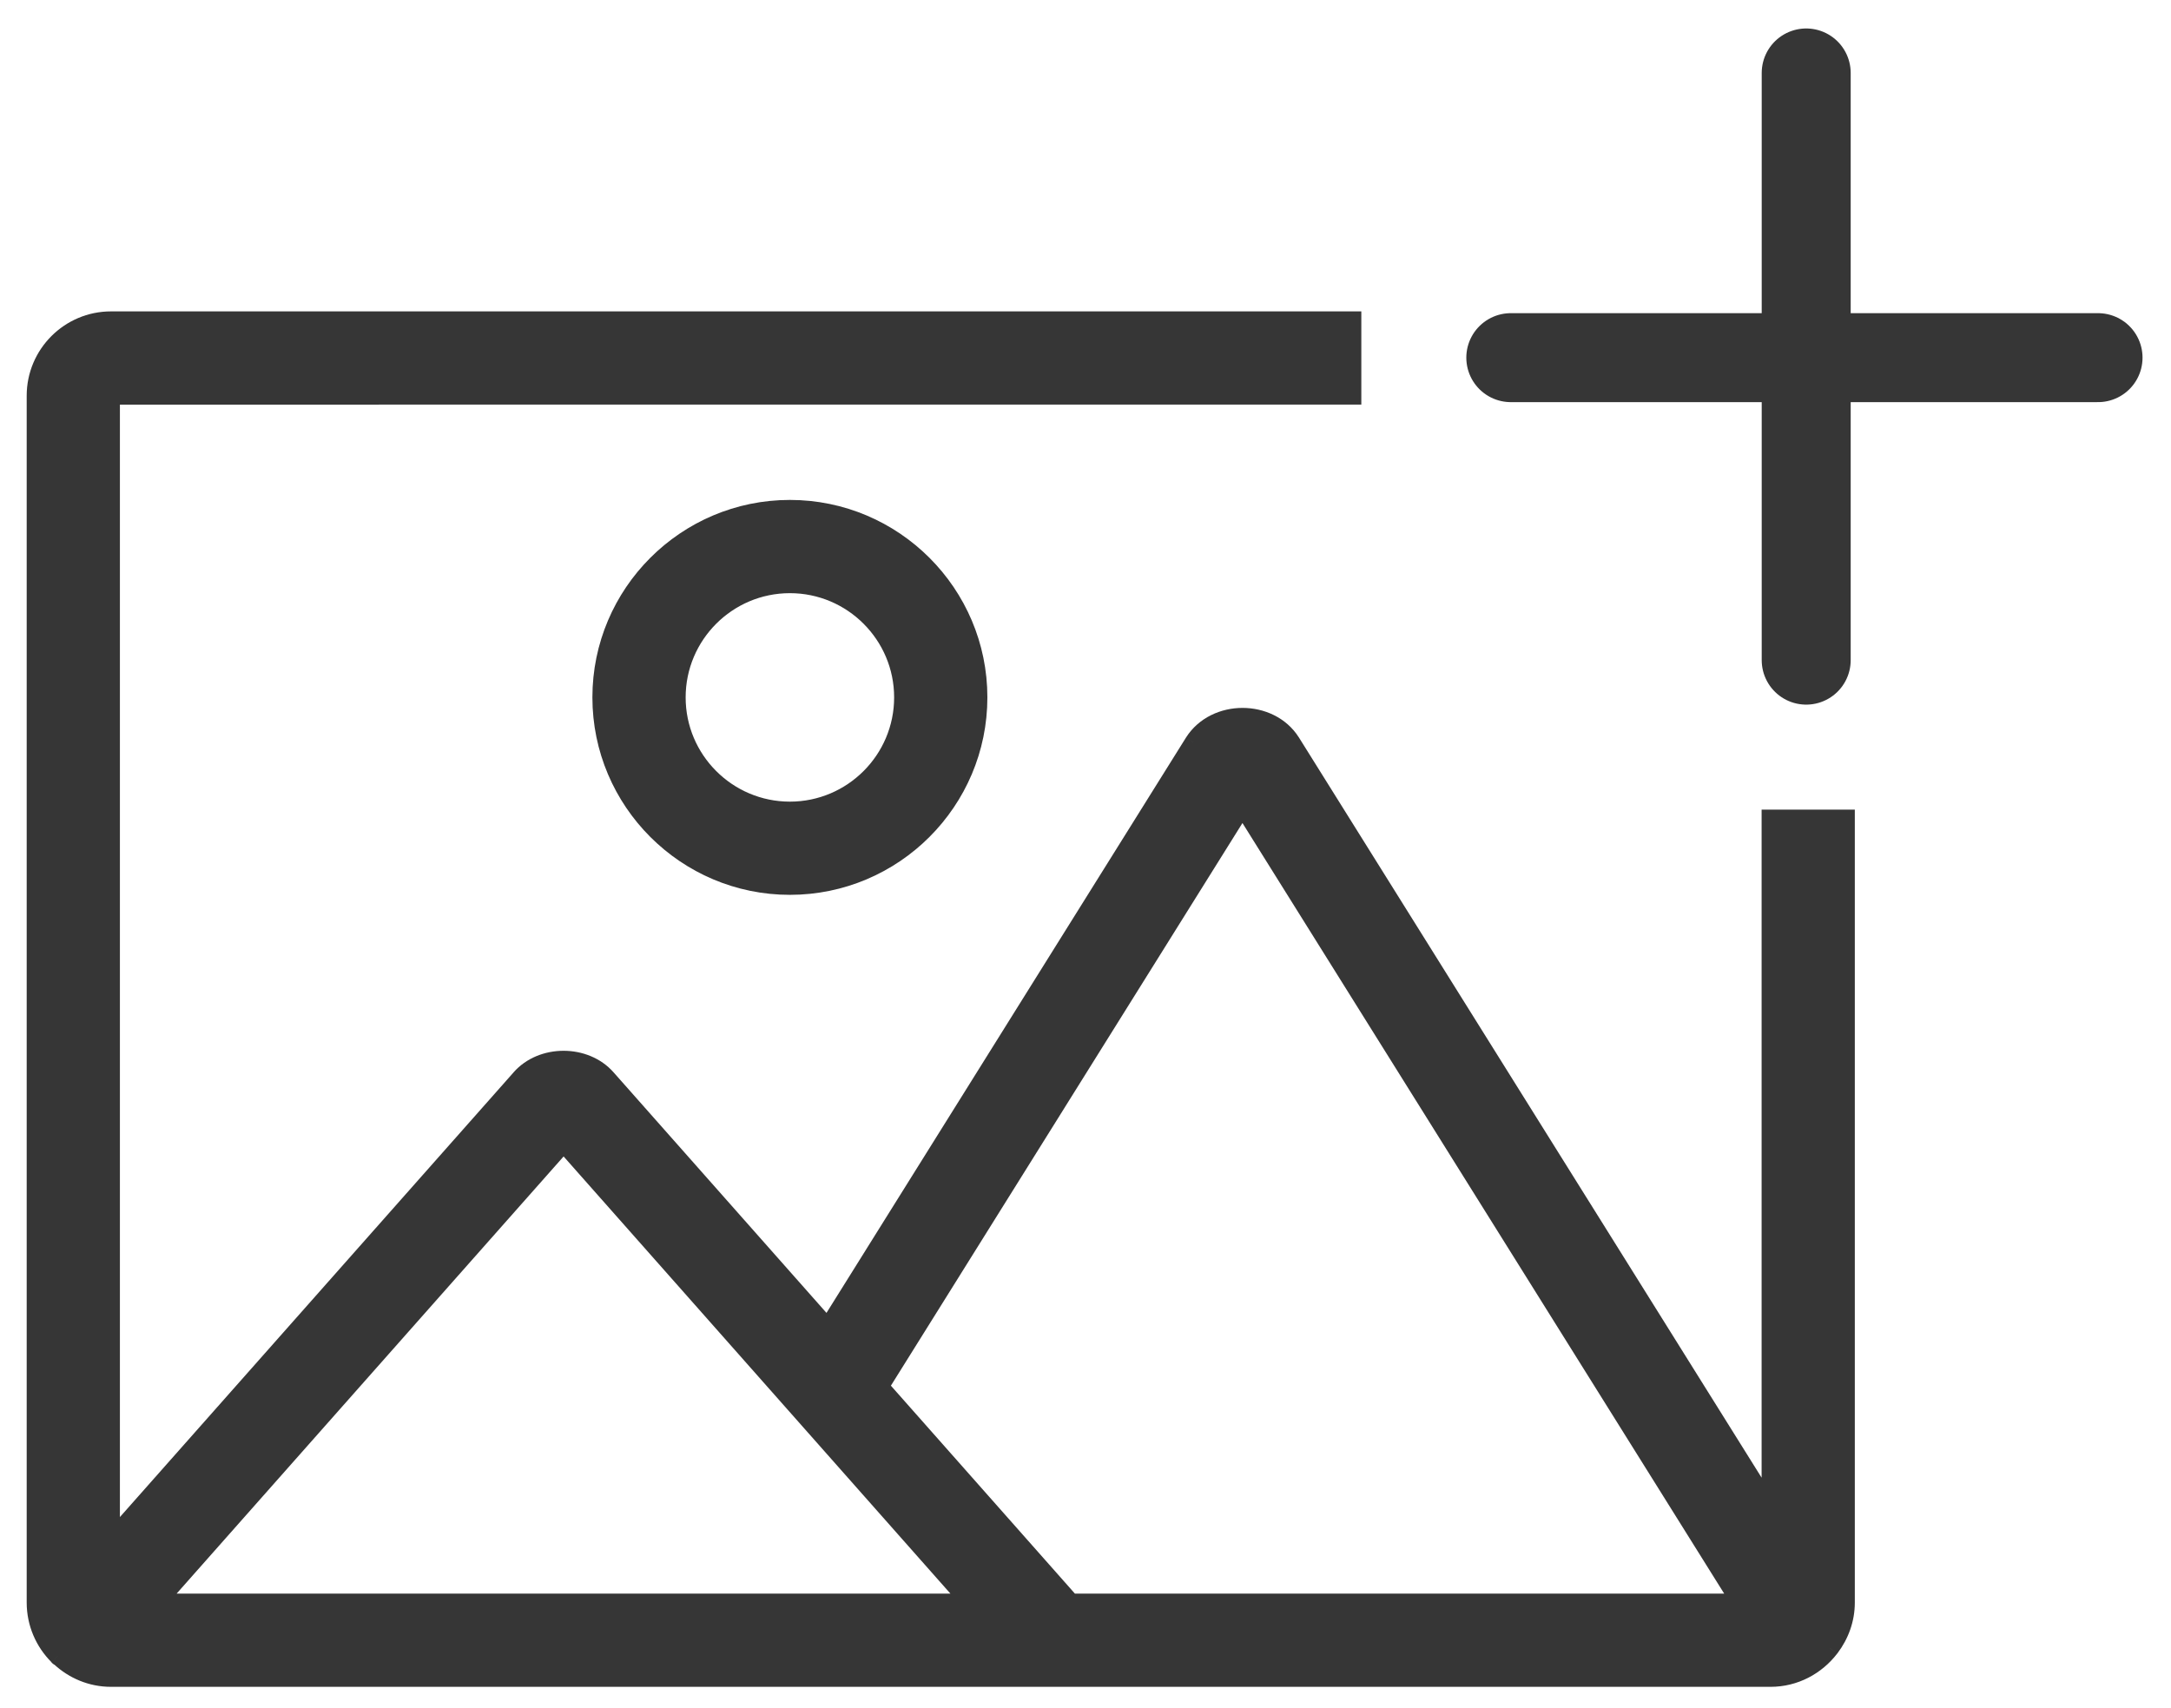 <svg width="61" height="48" viewBox="0 0 61 48" fill="none" xmlns="http://www.w3.org/2000/svg">
<line x1="50.75" y1="2.05" x2="50.75" y2="18.55" stroke="#363636" stroke-width="2.5" stroke-linecap="round"/>
<line x1="42.45" y1="10.05" x2="58.95" y2="10.05" stroke="#363636" stroke-width="2.5" stroke-linecap="round"/>
<path fill-rule="evenodd" clip-rule="evenodd" d="M38 9H3.119C1.951 9 1 9.951 1 11.119V45.031C1 45.616 1.239 46.147 1.624 46.53C1.627 46.534 1.63 46.538 1.633 46.543C1.635 46.547 1.638 46.552 1.642 46.556C1.648 46.561 1.655 46.564 1.662 46.567C1.668 46.57 1.675 46.573 1.681 46.578C2.059 46.93 2.563 47.15 3.119 47.15H49.747C50.429 47.15 51.031 46.82 51.419 46.318C51.421 46.315 51.424 46.312 51.426 46.31C51.428 46.307 51.431 46.304 51.433 46.301C51.701 45.946 51.866 45.509 51.866 45.031V23H49.747V42.394L36.282 20.852C35.682 19.908 34.144 19.901 33.535 20.859L23.257 37.309L17.057 30.302C16.442 29.601 15.226 29.605 14.618 30.298L3.119 43.288V11.12L38 11.118V9ZM27.259 45.031L15.836 32.12L4.408 45.031H27.259ZM24.721 38.963L30.089 45.031L48.896 45.03L34.91 22.656L24.721 38.963Z" fill="#363636"/>
<path d="M38 9H38.25V8.75H38V9ZM1.624 46.53L1.447 46.708L1.452 46.712L1.624 46.53ZM1.633 46.543L1.847 46.414L1.847 46.414L1.633 46.543ZM1.642 46.556L1.475 46.741L1.476 46.742L1.642 46.556ZM1.662 46.567L1.556 46.794L1.556 46.794L1.662 46.567ZM1.681 46.578L1.851 46.395L1.845 46.39L1.84 46.385L1.681 46.578ZM51.419 46.318L51.617 46.471L51.623 46.463L51.419 46.318ZM51.426 46.31L51.239 46.144L51.239 46.144L51.426 46.31ZM51.433 46.301L51.233 46.151L51.229 46.156L51.433 46.301ZM51.866 23H52.116V22.75H51.866V23ZM49.747 23V22.75H49.497V23H49.747ZM49.747 42.394L49.535 42.527L49.997 43.266V42.394H49.747ZM36.282 20.852L36.494 20.719L36.493 20.718L36.282 20.852ZM33.535 20.859L33.324 20.725L33.323 20.727L33.535 20.859ZM23.257 37.309L23.07 37.475L23.291 37.725L23.469 37.441L23.257 37.309ZM17.057 30.302L16.869 30.467L16.87 30.468L17.057 30.302ZM14.618 30.298L14.805 30.464L14.806 30.463L14.618 30.298ZM3.119 43.288H2.869V43.948L3.306 43.454L3.119 43.288ZM3.119 11.12L3.119 10.87L2.869 10.87V11.12H3.119ZM38 11.118L38 11.368L38.25 11.368V11.118H38ZM15.836 32.12L16.023 31.954L15.836 31.742L15.649 31.954L15.836 32.12ZM27.259 45.031V45.281H27.814L27.447 44.865L27.259 45.031ZM4.408 45.031L4.221 44.865L3.853 45.281H4.408V45.031ZM30.089 45.031L29.902 45.196L29.977 45.281L30.089 45.281L30.089 45.031ZM24.721 38.963L24.509 38.831L24.41 38.989L24.534 39.129L24.721 38.963ZM48.896 45.03L48.896 45.28L49.347 45.28L49.108 44.897L48.896 45.03ZM34.91 22.656L35.122 22.523L34.91 22.184L34.698 22.523L34.91 22.656ZM38 8.75H3.119V9.25H38V8.75ZM3.119 8.75C1.813 8.75 0.75 9.812 0.75 11.119H1.25C1.25 10.089 2.089 9.25 3.119 9.25V8.75ZM0.75 11.119V45.031H1.25V11.119H0.75ZM0.75 45.031C0.75 45.685 1.017 46.279 1.447 46.708L1.8 46.353C1.46 46.014 1.25 45.547 1.25 45.031H0.75ZM1.452 46.712C1.438 46.699 1.429 46.687 1.424 46.679C1.419 46.673 1.416 46.668 1.418 46.672L1.847 46.414C1.846 46.413 1.841 46.403 1.833 46.393C1.826 46.382 1.813 46.366 1.796 46.349L1.452 46.712ZM1.418 46.672C1.419 46.672 1.425 46.683 1.433 46.694C1.442 46.707 1.456 46.724 1.475 46.741L1.81 46.37C1.825 46.384 1.835 46.397 1.841 46.405C1.846 46.411 1.849 46.417 1.847 46.414L1.418 46.672ZM1.476 46.742C1.514 46.776 1.555 46.793 1.556 46.794L1.767 46.341C1.763 46.338 1.768 46.341 1.774 46.344C1.781 46.348 1.794 46.356 1.809 46.369L1.476 46.742ZM1.556 46.794C1.561 46.796 1.557 46.794 1.551 46.791C1.545 46.788 1.534 46.781 1.521 46.771L1.84 46.385C1.806 46.357 1.77 46.342 1.767 46.341L1.556 46.794ZM1.511 46.761C1.932 47.153 2.495 47.4 3.119 47.4V46.9C2.631 46.9 2.187 46.707 1.851 46.395L1.511 46.761ZM3.119 47.4H49.747V46.9H3.119V47.4ZM49.747 47.4C50.513 47.4 51.185 47.03 51.617 46.471L51.221 46.165C50.877 46.611 50.346 46.9 49.747 46.9V47.4ZM51.623 46.463C51.619 46.469 51.615 46.473 51.614 46.474C51.613 46.476 51.612 46.477 51.613 46.475L51.239 46.144C51.238 46.145 51.227 46.157 51.216 46.172L51.623 46.463ZM51.613 46.475C51.614 46.474 51.625 46.462 51.636 46.447L51.229 46.156C51.233 46.151 51.236 46.147 51.238 46.145C51.239 46.143 51.24 46.142 51.239 46.144L51.613 46.475ZM51.632 46.452C51.93 46.057 52.116 45.568 52.116 45.031H51.616C51.616 45.45 51.472 45.835 51.233 46.151L51.632 46.452ZM52.116 45.031V23H51.616V45.031H52.116ZM51.866 22.75H49.747V23.25H51.866V22.75ZM49.497 23V42.394H49.997V23H49.497ZM49.959 42.262L36.494 20.719L36.07 20.984L49.535 42.527L49.959 42.262ZM36.493 20.718C36.139 20.161 35.517 19.892 34.912 19.892C34.306 19.892 33.682 20.162 33.324 20.725L33.746 20.993C33.997 20.599 34.446 20.392 34.912 20.392C35.378 20.392 35.825 20.599 36.071 20.986L36.493 20.718ZM33.323 20.727L23.045 37.176L23.469 37.441L33.747 20.992L33.323 20.727ZM23.444 37.143L17.244 30.137L16.87 30.468L23.07 37.475L23.444 37.143ZM17.245 30.138C16.883 29.724 16.352 29.527 15.835 29.527C15.318 29.527 14.789 29.724 14.43 30.133L14.806 30.463C15.055 30.179 15.438 30.027 15.835 30.027C16.232 30.027 16.616 30.179 16.869 30.467L17.245 30.138ZM14.431 30.133L2.932 43.123L3.306 43.454L14.805 30.464L14.431 30.133ZM3.369 43.288V11.12H2.869V43.288H3.369ZM3.119 11.37L38 11.368L38 10.868L3.119 10.87L3.119 11.37ZM38.25 11.118V9H37.75V11.118H38.25ZM15.649 32.285L27.072 45.196L27.447 44.865L16.023 31.954L15.649 32.285ZM4.595 45.196L16.023 32.285L15.649 31.954L4.221 44.865L4.595 45.196ZM27.259 44.781H4.408V45.281H27.259V44.781ZM30.277 44.865L24.908 38.797L24.534 39.129L29.902 45.196L30.277 44.865ZM48.896 44.78L30.089 44.781L30.089 45.281L48.896 45.28L48.896 44.78ZM34.698 22.788L48.684 45.162L49.108 44.897L35.122 22.523L34.698 22.788ZM24.933 39.096L35.122 22.788L34.698 22.523L24.509 38.831L24.933 39.096Z" fill="#363636"/>
<path d="M22.194 24.895C25.116 24.895 27.493 22.518 27.493 19.596C27.493 16.675 25.116 14.298 22.194 14.298C19.272 14.298 16.895 16.675 16.895 19.596C16.895 22.518 19.272 24.895 22.194 24.895ZM22.194 16.418C23.947 16.418 25.373 17.844 25.373 19.597C25.373 21.35 23.947 22.776 22.194 22.776C20.441 22.776 19.015 21.35 19.015 19.597C19.015 17.844 20.441 16.418 22.194 16.418Z" fill="#363636" stroke="#363636" stroke-width="0.5"/>
</svg>

